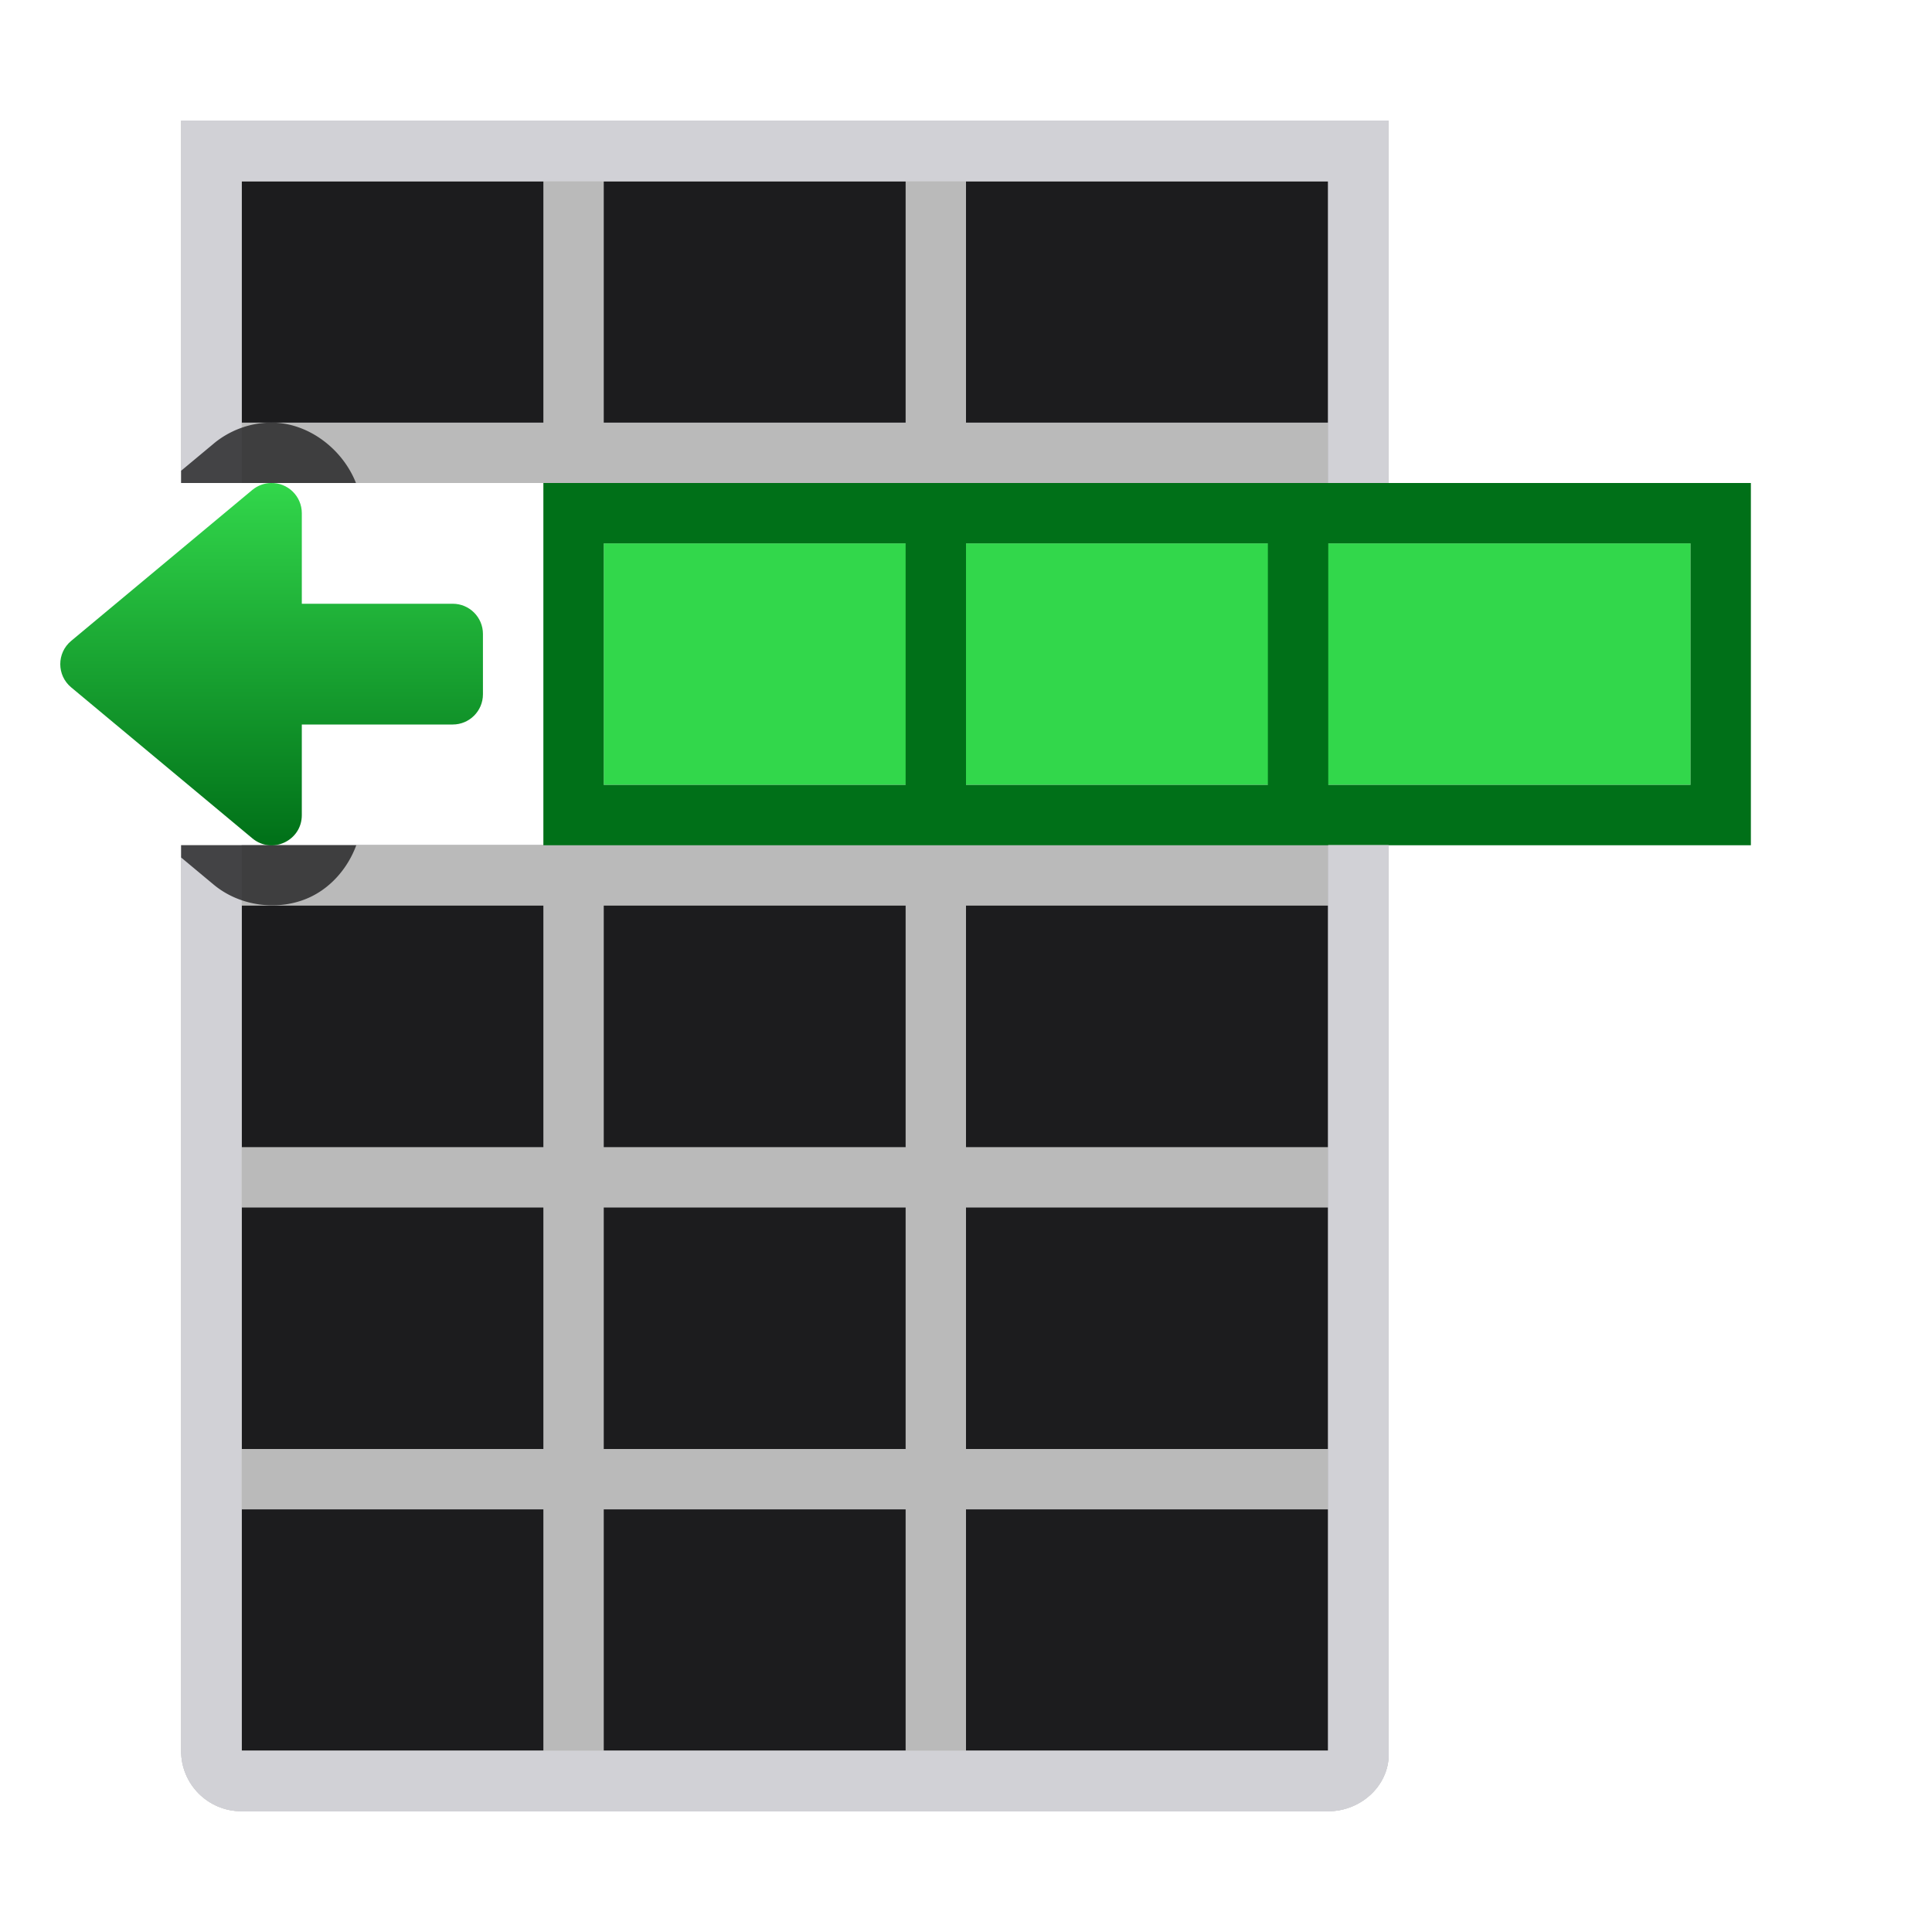 <svg viewBox="0 0 32 32" xmlns="http://www.w3.org/2000/svg" xmlns:xlink="http://www.w3.org/1999/xlink"><linearGradient id="a" gradientUnits="userSpaceOnUse" x1="6" x2="6" y1="14" y2="8"><stop offset="0" stop-color="#007018"/><stop offset="1" stop-color="#32d74b"/></linearGradient><path d="m10 9h18v4h-18z" fill="#32d74b"/><path d="m4 3v5h18v-5zm0 11v1 14h11 4 3v-3-4-7-1z" fill="#1c1c1e"/><path d="m3 2v1 5h1 5 1 5 1 6 1v-1-4-1h-19zm1 1h5v4h-5zm6 0h5v4h-5zm6 0h6v4h-6zm-13 11v15c0 .554.446 1 1 1h18c.554 0 1.034-.447 1-1v-3-1-1-2-8h-1-6-1-5-1-5zm1 1h5v4h-5zm6 0h5v4h-5zm6 0h6v4h-6zm-12 5h5v4h-5zm6 0h5v2 2h-5zm6 0h6v2 2h-6v-1.717-.283zm-12 5h5v4h-5zm6 0h5v.717 3.283h-5zm6 0h6v1 3h-6z" fill="#bababa"/><path d="m9 8v1 5h1 5 1 5 1 6 1v-1-4-1h-19zm1 1h5v4h-5zm6 0h5v4h-5zm6 0h6v4h-6z" fill="#007018"/><path d="m3 2v1 5h1v-1-4h5 1 5 1 6v4 1h1v-1-4-1h-19zm0 12v15c0 .554.446 1 1 1h18c.554 0 1.034-.447 1-1v-3-1-1-2-8h-1v1 4 1 2 2 1 1 3h-3-3-1-5-1-5v-4-1-4-1-4-1z" fill="#d1d1d6"/><path d="m3 2v1 5h1v-1-4h5 1 5 1 6v4 1h1v-1-4-1h-19zm0 12v15c0 .554.446 1 1 1h18c.554 0 1.034-.447 1-1v-3-1-1-2-8h-1v1 4 1 2 2 1 1 3h-3-3-1-5-1-5v-4-1-4-1-4-1z" fill="#d1d1d6"/><path d="m4.453 7c-.331.01-.657.134-.912.346a1 1 0 0 0 -.002.002l-.539.449v.203h2.896c-.227-.577-.814-1.019-1.441-1zm-1.453 7v.203l.539.449c.435.363 1.084.448 1.598.207.357-.168.628-.49.764-.859z" fill="#1c1c1e" fill-opacity=".784"/><path d="m4.484 8c-.112.003-.219.044-.305.115l-3 2.5c-.241.2-.241.57 0 .77l3 2.5c.326.272.821.04.82-.385v-1.5h2.5c.276-0.0.5-.224.5-.5v-1c-0-.276-.224-.5-.5-.5h-2.5v-1.5c0-.282-.233-.509-.516-.5z" fill="url(#a)"/></svg>